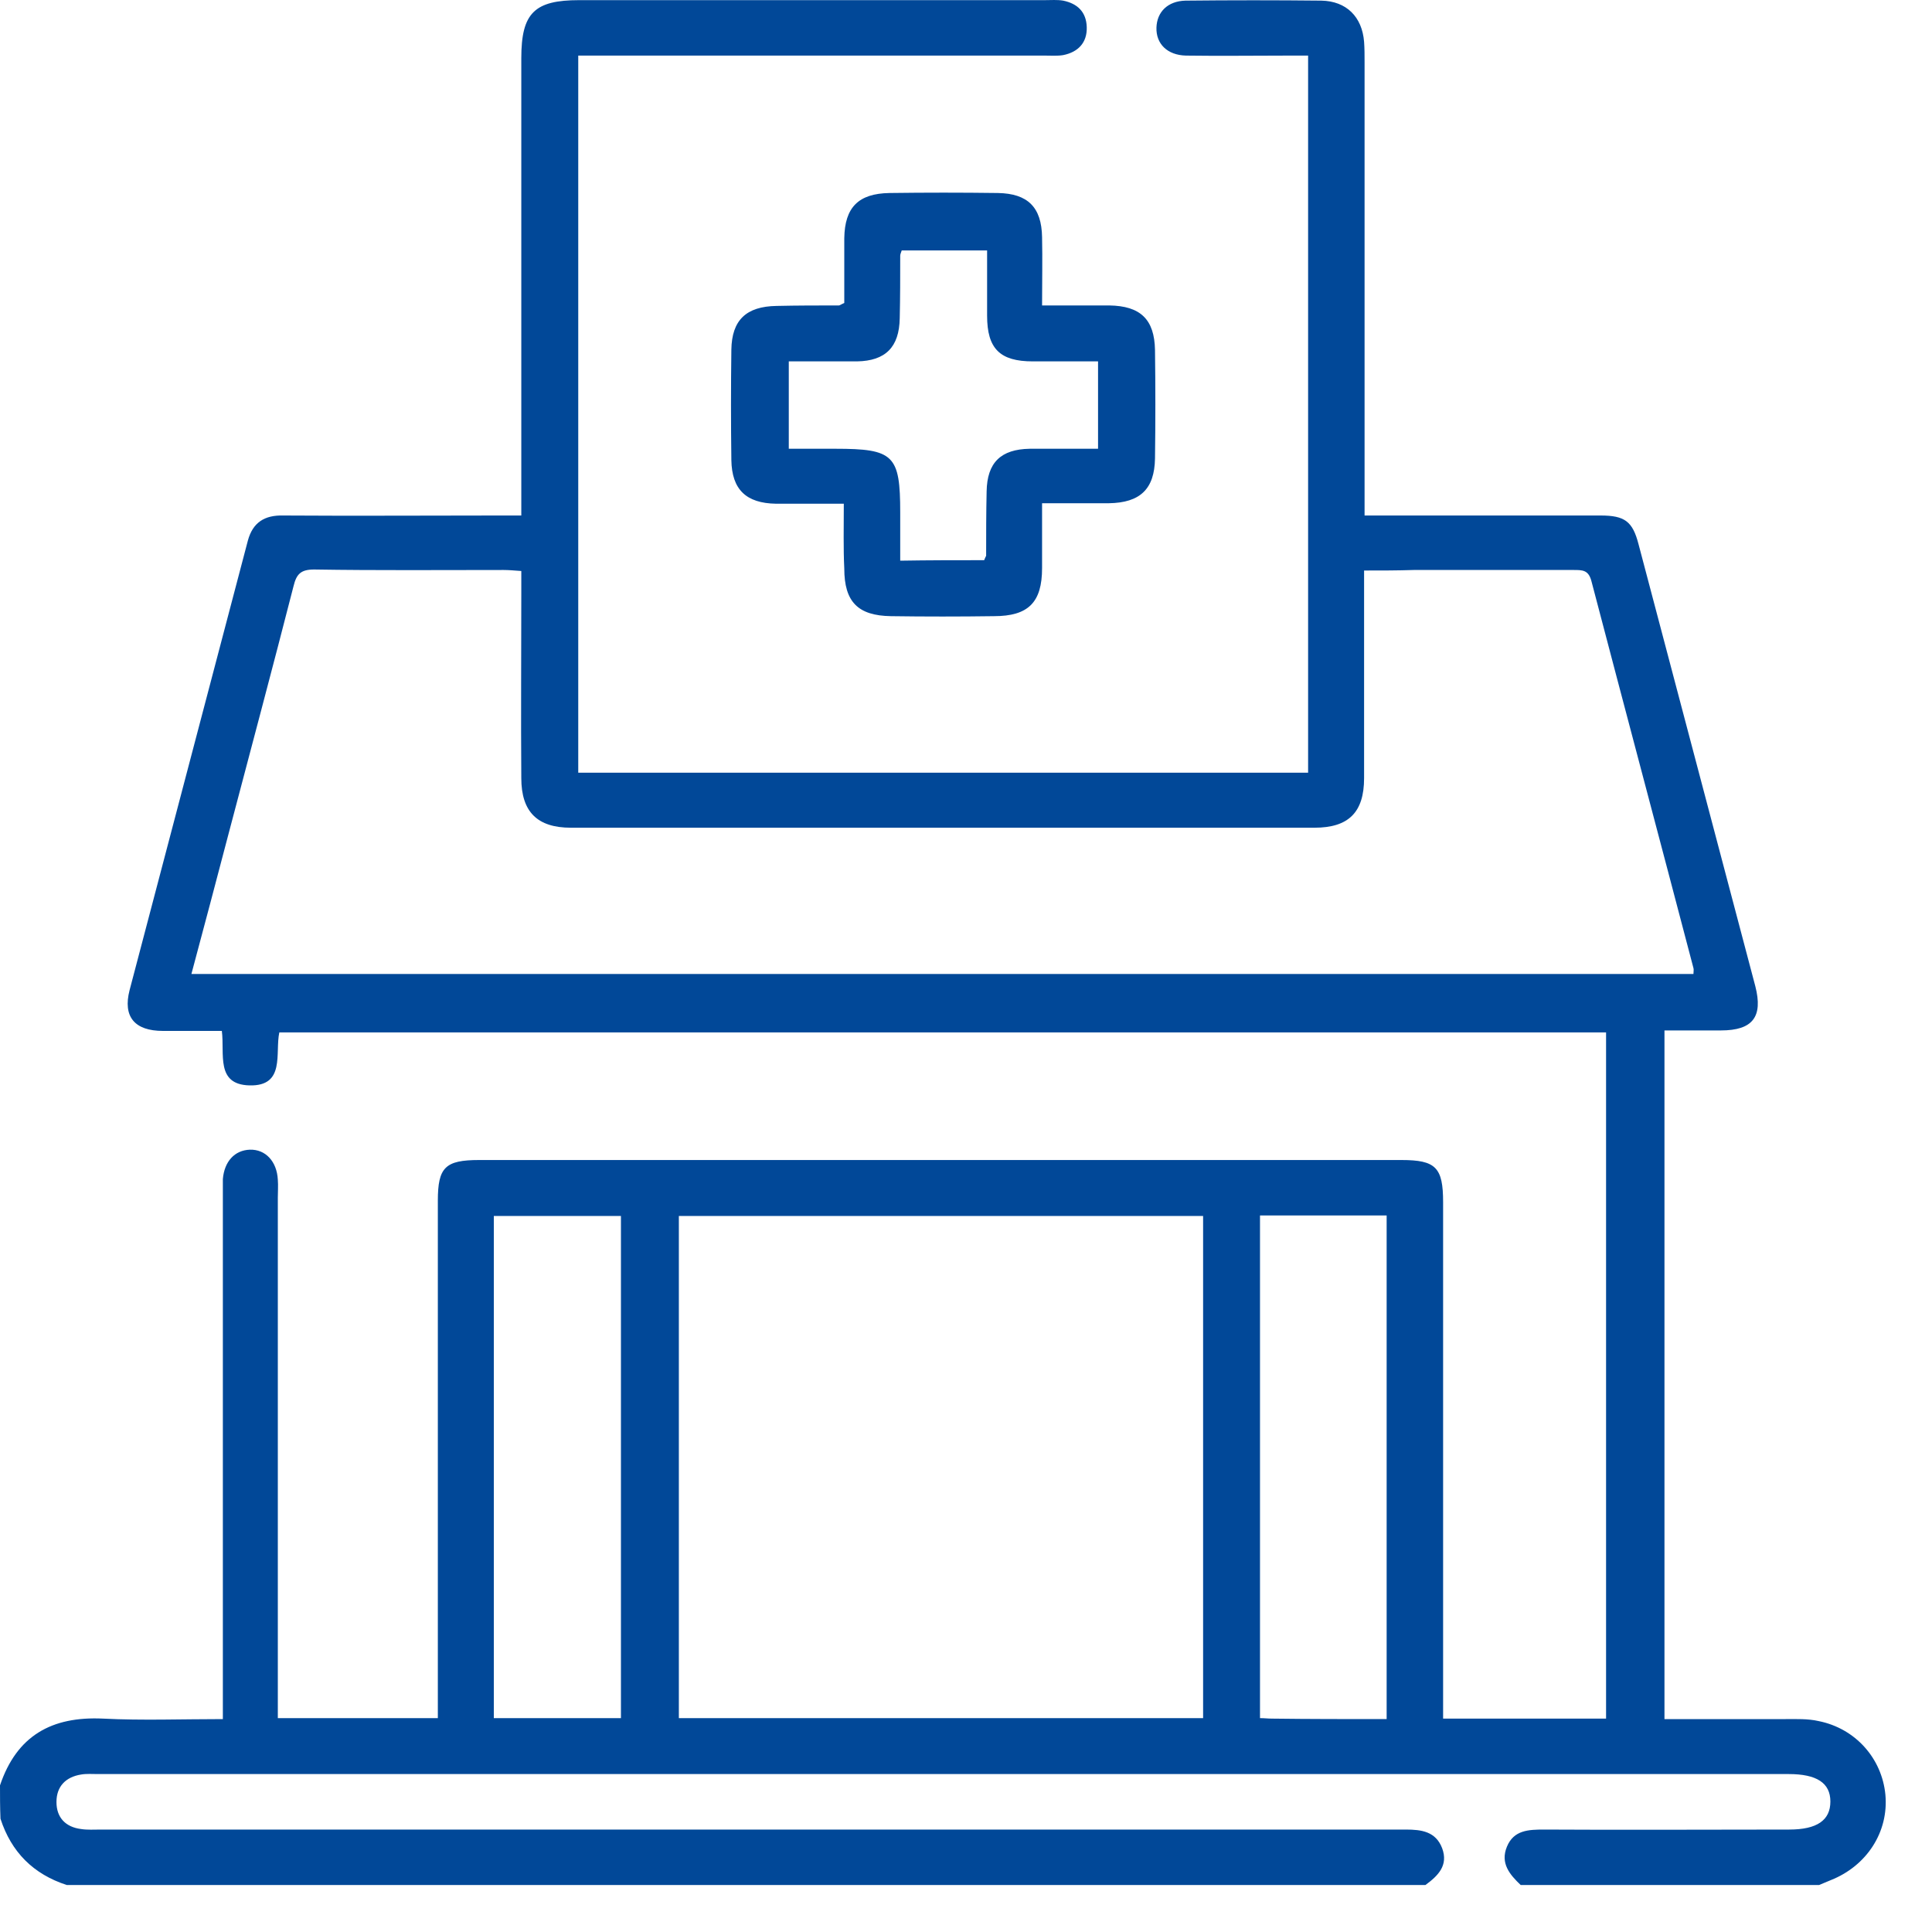 <svg width="40" height="40" viewBox="0 0 40 40" fill="none" xmlns="http://www.w3.org/2000/svg">
<g clip-path="url(#clip0_2002_1912)">
<path d="M0 36.964C0.346 35.938 1.067 35.531 2.134 35.582C2.947 35.623 3.75 35.592 4.614 35.592C4.614 35.399 4.614 35.236 4.614 35.074C4.614 31.649 4.614 28.214 4.614 24.789C4.614 24.667 4.614 24.535 4.614 24.413C4.644 24.047 4.858 23.814 5.173 23.803C5.498 23.793 5.732 24.047 5.752 24.423C5.762 24.545 5.752 24.677 5.752 24.799C5.752 28.214 5.752 31.629 5.752 35.053C5.752 35.216 5.752 35.379 5.752 35.572C6.86 35.572 7.937 35.572 9.065 35.572C9.065 35.44 9.065 35.287 9.065 35.145C9.065 31.72 9.065 28.285 9.065 24.86C9.065 24.169 9.217 24.017 9.919 24.017C16.28 24.017 22.642 24.017 29.014 24.017C29.726 24.017 29.878 24.169 29.878 24.891C29.878 28.295 29.878 31.7 29.878 35.104C29.878 35.257 29.878 35.409 29.878 35.582C31.016 35.582 32.124 35.582 33.252 35.582C33.252 30.836 33.252 26.12 33.252 21.375C24.096 21.375 14.959 21.375 5.783 21.375C5.691 21.801 5.915 22.492 5.163 22.472C4.461 22.452 4.654 21.822 4.593 21.344C4.177 21.344 3.77 21.344 3.374 21.344C2.785 21.344 2.541 21.049 2.683 20.5C3.496 17.401 4.319 14.291 5.132 11.192C5.234 10.816 5.478 10.663 5.864 10.673C7.348 10.683 8.831 10.673 10.325 10.673C10.467 10.673 10.6 10.673 10.793 10.673C10.793 10.48 10.793 10.318 10.793 10.155C10.793 7.167 10.793 4.19 10.793 1.202C10.793 0.267 11.067 0.003 11.992 0.003C15.203 0.003 18.415 0.003 21.636 0.003C21.758 0.003 21.89 -0.008 22.012 0.013C22.307 0.074 22.49 0.246 22.5 0.561C22.51 0.887 22.317 1.08 22.012 1.141C21.89 1.161 21.758 1.151 21.636 1.151C18.577 1.151 15.518 1.151 12.449 1.151C12.297 1.151 12.144 1.151 11.972 1.151C11.972 6.11 11.972 11.039 11.972 15.998C17.012 15.998 22.032 15.998 27.083 15.998C27.083 11.059 27.083 6.141 27.083 1.151C26.951 1.151 26.819 1.151 26.687 1.151C25.976 1.151 25.264 1.161 24.553 1.151C24.167 1.141 23.933 0.907 23.943 0.572C23.953 0.246 24.177 0.023 24.543 0.013C25.478 0.003 26.423 0.003 27.358 0.013C27.876 0.023 28.201 0.348 28.242 0.866C28.252 1.009 28.252 1.141 28.252 1.283C28.252 4.23 28.252 7.177 28.252 10.124C28.252 10.287 28.252 10.45 28.252 10.673C28.415 10.673 28.547 10.673 28.679 10.673C30.163 10.673 31.646 10.673 33.14 10.673C33.638 10.673 33.801 10.795 33.923 11.263C34.726 14.312 35.539 17.37 36.342 20.419C36.504 21.049 36.291 21.334 35.63 21.334C35.254 21.334 34.868 21.334 34.461 21.334C34.461 26.09 34.461 30.816 34.461 35.592C35.305 35.592 36.138 35.592 36.971 35.592C37.195 35.592 37.429 35.582 37.652 35.633C38.415 35.785 38.963 36.405 39.035 37.157C39.106 37.929 38.648 38.631 37.907 38.925C37.825 38.956 37.744 38.996 37.663 39.027C35.6 39.027 33.547 39.027 31.484 39.027C31.26 38.813 31.057 38.58 31.199 38.234C31.341 37.889 31.646 37.879 31.971 37.879C33.658 37.889 35.346 37.879 37.043 37.879C37.622 37.879 37.896 37.685 37.896 37.299C37.896 36.913 37.612 36.73 37.032 36.73C25.366 36.73 13.689 36.73 2.022 36.73C1.911 36.73 1.789 36.72 1.677 36.74C1.362 36.791 1.169 36.984 1.169 37.309C1.169 37.635 1.362 37.828 1.677 37.868C1.809 37.889 1.951 37.879 2.094 37.879C11.098 37.879 20.102 37.879 29.106 37.879C29.431 37.879 29.726 37.919 29.858 38.265C29.99 38.62 29.776 38.834 29.512 39.027C20.132 39.027 10.762 39.027 1.382 39.027C0.691 38.803 0.234 38.346 0.01 37.655C0 37.421 0 37.188 0 36.964ZM28.242 11.812C28.242 12.005 28.242 12.157 28.242 12.299C28.242 13.57 28.242 14.84 28.242 16.11C28.242 16.822 27.917 17.137 27.215 17.137C22.083 17.137 16.951 17.137 11.819 17.137C11.128 17.137 10.793 16.811 10.793 16.11C10.783 14.84 10.793 13.57 10.793 12.299C10.793 12.147 10.793 11.994 10.793 11.822C10.65 11.812 10.539 11.801 10.427 11.801C9.116 11.801 7.805 11.812 6.504 11.791C6.23 11.791 6.138 11.883 6.077 12.137C5.64 13.844 5.183 15.551 4.736 17.248C4.482 18.214 4.228 19.179 3.963 20.165C14.35 20.165 24.705 20.165 35.061 20.165C35.061 20.114 35.071 20.074 35.061 20.043C34.36 17.37 33.648 14.698 32.947 12.025C32.886 11.801 32.764 11.801 32.581 11.801C31.474 11.801 30.376 11.801 29.268 11.801C28.933 11.812 28.608 11.812 28.242 11.812ZM24.909 25.175C21.27 25.175 17.663 25.175 14.055 25.175C14.055 28.661 14.055 32.116 14.055 35.572C17.683 35.572 21.291 35.572 24.909 35.572C24.909 32.106 24.909 28.651 24.909 25.175ZM10.224 35.572C11.128 35.572 11.982 35.572 12.856 35.572C12.856 32.096 12.856 28.641 12.856 25.175C11.972 25.175 11.098 25.175 10.224 25.175C10.224 28.651 10.224 32.096 10.224 35.572ZM28.709 35.592C28.709 32.086 28.709 28.631 28.709 25.165C27.825 25.165 26.961 25.165 26.087 25.165C26.087 28.641 26.087 32.096 26.087 35.572C26.179 35.572 26.25 35.582 26.331 35.582C27.114 35.592 27.896 35.592 28.709 35.592Z" fill="#014898"/>
<path d="M17.47 10.429C16.971 10.429 16.514 10.429 16.067 10.429C15.447 10.419 15.152 10.135 15.142 9.525C15.132 8.763 15.132 8.001 15.142 7.238C15.152 6.629 15.447 6.344 16.077 6.334C16.504 6.324 16.941 6.324 17.368 6.324C17.388 6.324 17.409 6.303 17.48 6.273C17.48 5.836 17.48 5.389 17.48 4.931C17.49 4.291 17.774 4.007 18.415 3.996C19.167 3.986 19.909 3.986 20.661 3.996C21.28 4.007 21.565 4.291 21.575 4.911C21.585 5.368 21.575 5.816 21.575 6.324C22.063 6.324 22.51 6.324 22.968 6.324C23.608 6.334 23.902 6.608 23.913 7.248C23.923 8.001 23.923 8.742 23.913 9.494C23.902 10.124 23.608 10.409 22.957 10.419C22.51 10.419 22.073 10.419 21.575 10.419C21.575 10.877 21.575 11.324 21.575 11.761C21.575 12.472 21.291 12.757 20.579 12.757C19.868 12.767 19.157 12.767 18.445 12.757C17.764 12.746 17.48 12.462 17.48 11.771C17.459 11.354 17.47 10.917 17.47 10.429ZM20.376 11.598C20.396 11.547 20.407 11.527 20.417 11.507C20.417 11.059 20.417 10.623 20.427 10.175C20.437 9.576 20.721 9.301 21.321 9.291C21.789 9.291 22.256 9.291 22.734 9.291C22.734 8.671 22.734 8.092 22.734 7.482C22.266 7.482 21.819 7.482 21.382 7.482C20.701 7.482 20.437 7.218 20.437 6.537C20.437 6.09 20.437 5.633 20.437 5.185C19.807 5.185 19.228 5.185 18.669 5.185C18.648 5.246 18.638 5.267 18.638 5.297C18.638 5.724 18.638 6.161 18.628 6.588C18.618 7.188 18.333 7.472 17.744 7.482C17.276 7.482 16.809 7.482 16.331 7.482C16.331 8.102 16.331 8.681 16.331 9.291C16.677 9.291 16.982 9.291 17.297 9.291C18.506 9.291 18.638 9.423 18.638 10.612C18.638 10.938 18.638 11.263 18.638 11.608C19.228 11.598 19.807 11.598 20.376 11.598Z" fill="#014898"/>
</g>
<defs>
<clipPath id="clip0_2002_1912">
<rect width="40" height="40" fill="white"/>
</clipPath>
</defs>
</svg>
